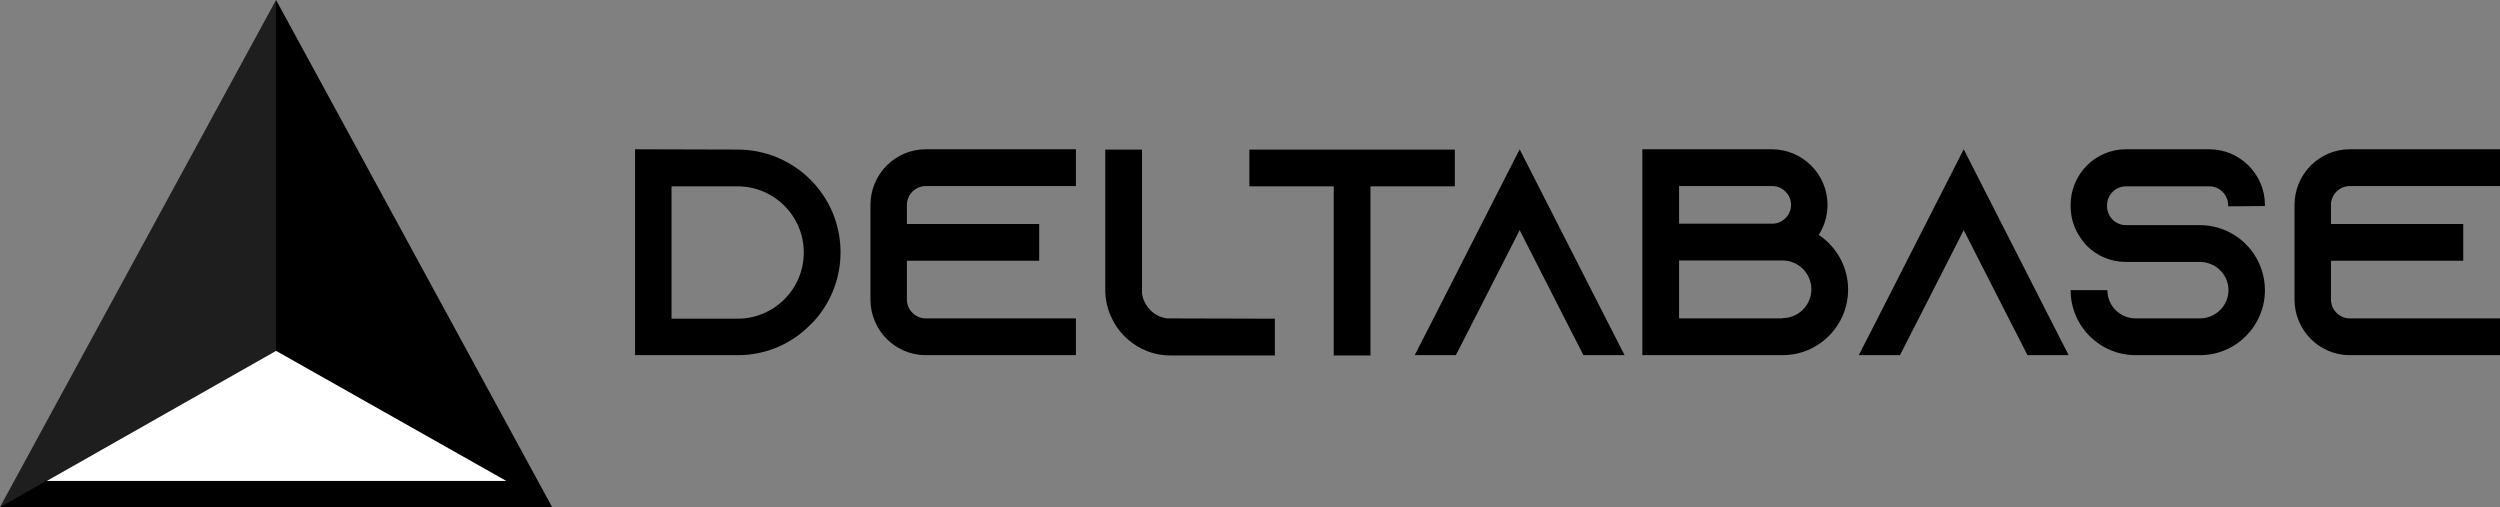 <svg width="1055" height="214" viewBox="0 0 1055 214" fill="none" xmlns="http://www.w3.org/2000/svg">
<rect x="0" y="0" width="1055" height="214" fill="#808080" stroke="none"/>
<path d="M116.5 0L233 214H0L116.5 0Z" fill="black"/>
<path d="M213.649 202.945H19.746L116.5 148.063L213.649 202.945Z" fill="white"/>
<path d="M116.5 0V148.063L0 214L116.5 0Z" fill="white" fill-opacity="0.12"/>
<path d="M268 63L311.291 63.124C335.232 63.124 354.706 82.485 354.706 106.438C354.706 117.111 350.861 126.916 344.411 134.486C343.667 135.355 342.798 136.224 341.93 137.093C334.115 145.036 323.323 149.876 311.415 149.876H268V63ZM283.381 78.638V134.486H311.291C326.673 134.486 339.201 121.951 339.201 106.562C339.201 91.173 326.673 78.638 311.291 78.638H283.381ZM390.655 78.513C386.314 78.513 382.716 82.113 382.716 86.457V94.523H438.536V110.037H382.716V126.419C382.716 130.763 386.314 134.362 390.655 134.362H454.041V149.876H390.655C377.755 149.876 367.335 139.327 367.335 126.419V86.457C367.335 73.549 377.755 63 390.655 63H454.041V78.513H390.655ZM492.47 134.362L537.994 134.486V150H493.958C489.617 150 485.523 149.007 481.802 147.146C476.344 144.415 471.879 139.947 469.274 134.486C467.413 130.763 466.421 126.668 466.421 122.324V63.124H481.926V123.813C482.67 129.274 487.012 133.618 492.47 134.362ZM527.231 63.124H613.938V78.638H578.337V150H562.832V78.638H527.231V63.124ZM677.642 134.362L685.581 149.876H668.215L660.276 134.362L641.297 97.13L622.319 134.362L614.38 149.876H597.014L604.953 134.362L641.297 63L677.642 134.362ZM767.493 99.116C774.936 104.08 779.897 112.519 779.897 122.2C779.897 137.465 767.493 149.876 752.236 149.876H693.067V63H747.77C760.671 63 771.214 73.549 771.214 86.457C771.214 91.173 769.85 95.516 767.493 99.116ZM708.572 78.513V94.399H747.894C752.236 94.399 755.833 90.8 755.833 86.457C755.833 82.113 752.236 78.513 747.894 78.513H708.572ZM752.236 134.362V134.238C758.934 134.238 764.392 128.777 764.392 122.076C764.392 115.374 758.934 109.913 752.236 109.913H708.572V134.362H752.236ZM865.043 134.362L872.981 149.876H855.615L847.676 134.362L828.694 97.13L809.719 134.362L801.78 149.876H784.412L792.35 134.362L828.694 63L865.043 134.362ZM955.799 86.953L940.29 87.077V86.581C940.29 82.237 936.697 78.638 932.351 78.638H897.123C892.785 78.638 889.184 82.237 889.184 86.581V87.077C889.184 91.421 892.785 95.02 897.123 95.02H928.382C936.449 95.02 943.643 98.495 948.605 103.956C948.973 104.328 949.221 104.7 949.597 105.073C953.438 109.789 955.799 115.87 955.799 122.448C955.799 137.589 943.515 149.876 928.382 149.876H901.22C886.087 149.876 873.803 137.589 873.803 122.448H889.312C889.312 129.026 894.642 134.362 901.22 134.362H928.382C934.96 134.362 940.418 129.026 940.418 122.448C940.418 115.87 934.96 110.534 928.382 110.534H897.123C890.801 110.534 885.095 108.051 880.877 103.956C879.757 102.839 878.764 101.598 877.9 100.233C875.291 96.509 873.803 91.917 873.803 86.953V86.457C873.803 73.549 884.222 63 897.123 63H932.351C945.252 63 955.799 73.549 955.799 86.457V86.953ZM991.61 78.513C987.272 78.513 983.671 82.113 983.671 86.457V94.523H1039.49V110.037H983.671V126.419C983.671 130.763 987.272 134.362 991.61 134.362H1055V149.876H991.61C978.709 149.876 968.289 139.327 968.289 126.419V86.457C968.289 73.549 978.709 63 991.61 63H1055V78.513H991.61Z" fill="black"/>
</svg>
